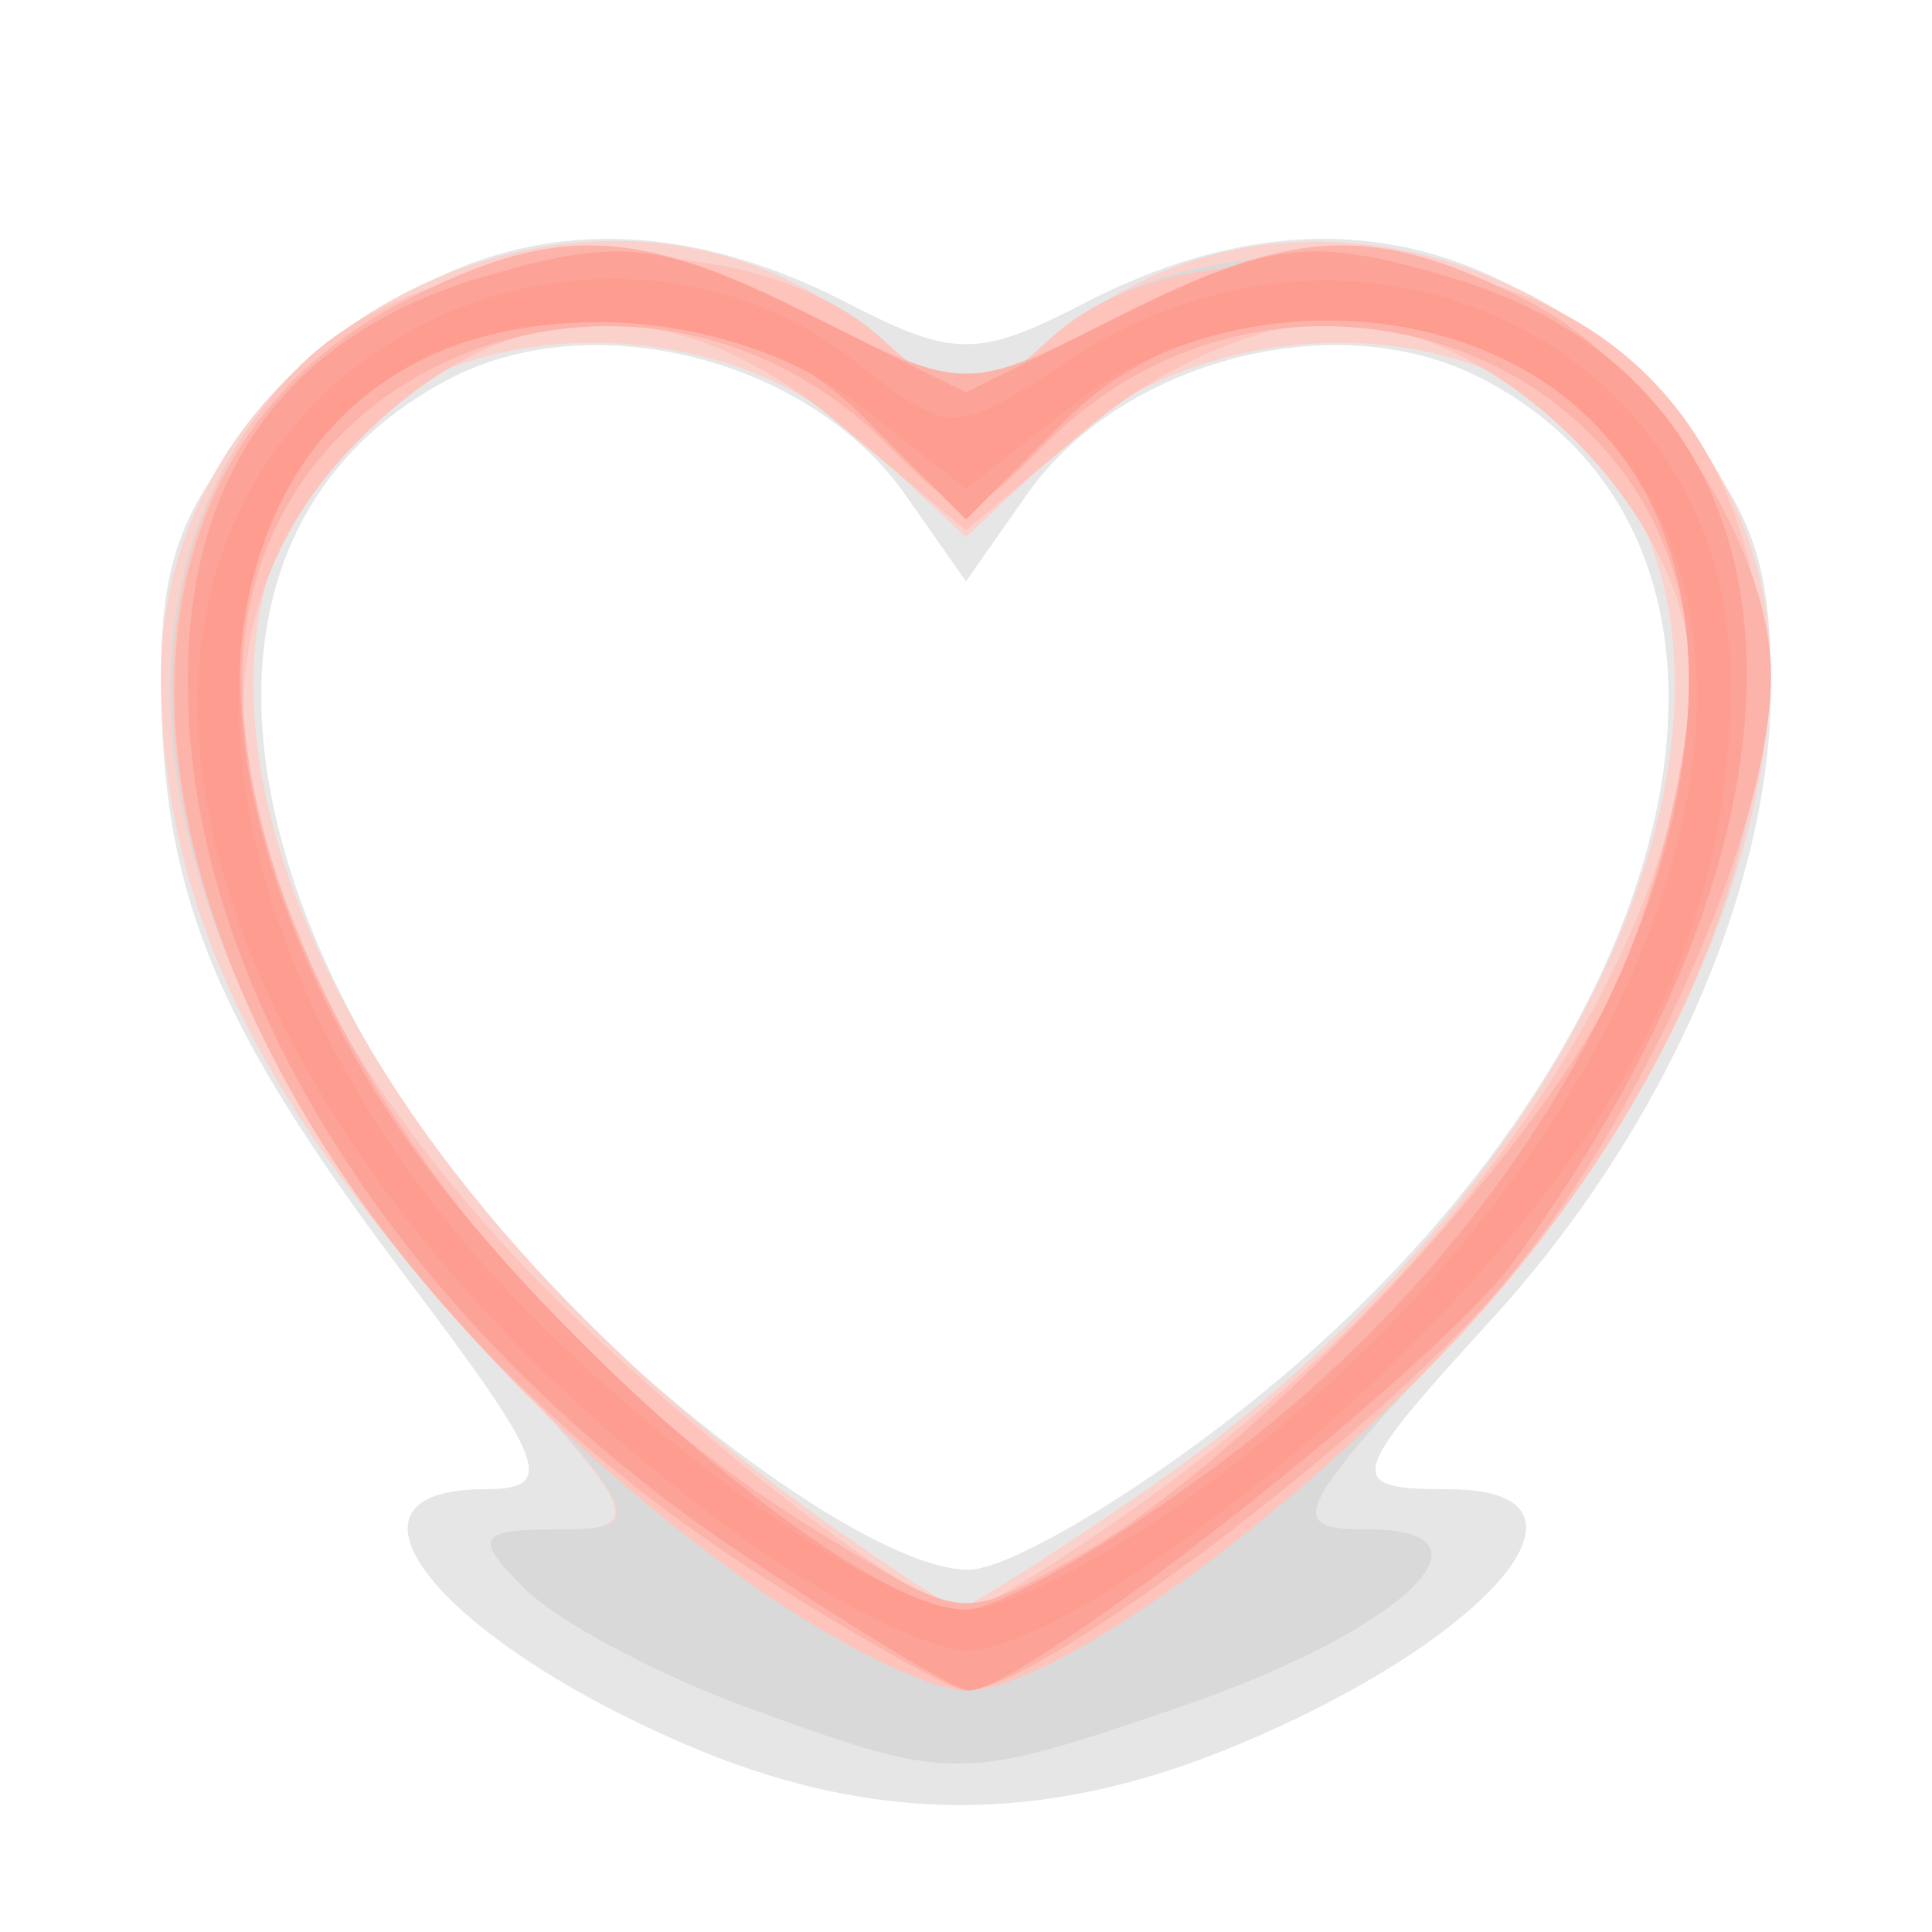 <?xml version="1.0" encoding="UTF-8" standalone="no"?>
<!-- Created with Inkscape (http://www.inkscape.org/) -->

<svg
   xmlns:dc="http://purl.org/dc/elements/1.1/"
   xmlns:cc="http://creativecommons.org/ns#"
   xmlns:rdf="http://www.w3.org/1999/02/22-rdf-syntax-ns#"
   xmlns:svg="http://www.w3.org/2000/svg"
   xmlns="http://www.w3.org/2000/svg"
   xmlns:sodipodi="http://sodipodi.sourceforge.net/DTD/sodipodi-0.dtd"
   xmlns:inkscape="http://www.inkscape.org/namespaces/inkscape"
   version="1.1"
   id="svg10"
   width="48"
   height="48"
   viewBox="0 0 48 48"
   sodipodi:docname="heart.svg"
   inkscape:version="0.92.3 (2405546, 2018-03-11)">
  <defs
     id="defs14" />
  <sodipodi:namedview
     pagecolor="#ffffff"
     bordercolor="#666666"
     borderopacity="1"
     objecttolerance="10"
     gridtolerance="10"
     guidetolerance="10"
     inkscape:pageopacity="0"
     inkscape:pageshadow="2"
     inkscape:window-width="1366"
     inkscape:window-height="715"
     id="namedview12"
     showgrid="false"
     inkscape:zoom="11.125"
     inkscape:cx="24"
     inkscape:cy="24"
     inkscape:window-x="-8"
     inkscape:window-y="-8"
     inkscape:window-maximized="1"
     inkscape:current-layer="svg10" />
  <g
     id="g20">
    <path
       style="fill:#e7e6e6"
       d="M 17,43.327 C 10.821,40.661 7.947,37 12.032,37 13.83,37 13.608,36.395 10.102,31.75 5.333,25.432 4,22.174 4,16.835 4,13.58 4.657,12.143 7.4,9.4 11.264,5.536 15.956,4.892 21.05,7.526 c 2.645,1.368 3.256,1.368 5.901,0 C 32.044,4.892 36.736,5.536 40.6,9.4 43.409,12.209 44,13.545 44,17.084 44,22.073 41.319,28.121 37.029,32.812 33.45,36.724 33.383,37 36,37 c 4.207,0 1.068,3.74 -5.372,6.4 C 25.908,45.35 21.636,45.327 17,43.327 Z M 30.857,35.019 C 42.039,26.18 44.953,13.613 36.798,9.395 33.234,7.553 27.86,8.934 25.503,12.299 L 24,14.445 22.497,12.299 C 20.14,8.934 14.766,7.553 11.202,9.395 4.995,12.605 4.914,20.44 11.001,28.842 14.405,33.542 21.422,39 24.06,39 c 0.968,0 4.027,-1.792 6.797,-3.981 z"
       id="path34"
       inkscape:connector-curvature="0" />
    <path
       style="fill:#fbd1cc"
       d="M 18.502,42.396 C 16.304,41.592 13.845,40.273 13.038,39.467 11.749,38.178 11.856,38 13.923,38 16.087,38 15.91,37.612 11.693,33.103 6.377,27.419 4,22.376 4,16.778 4,8.163 14.676,2.811 21.365,8.073 L 24,10.145 26.635,8.073 C 33.27,2.853 44.026,8.173 43.978,16.65 c -0.03,5.285 -3.278,12.025 -8.239,17.1 -3.841,3.929 -3.979,4.25 -1.824,4.25 3.586,0 0.933,2.523 -4.654,4.427 -5.45,1.857 -5.599,1.857 -10.758,-0.031 z m 9.952,-5.365 C 40.096,29.022 45.172,16.086 38.901,10.41 35.879,7.675 29.756,7.942 26.556,10.947 L 24,13.349 21.444,10.947 C 18.244,7.942 12.121,7.675 9.099,10.41 2.608,16.285 7.801,28.763 20.5,37.801 c 1.65,1.174 3.144,2.15 3.32,2.167 0.176,0.017 2.262,-1.304 4.635,-2.937 z"
       id="path32"
       inkscape:connector-curvature="0" />
    <path
       style="fill:#d9d9d9"
       d="M 18.502,42.396 C 16.304,41.592 13.845,40.273 13.038,39.467 11.749,38.178 11.855,38 13.913,38 16.095,38 15.968,37.689 12.038,33.426 3.662,24.339 1.844,14.702 7.448,9.097 10.768,5.778 18.578,5.404 21.895,8.405 c 2.07,1.873 2.14,1.873 4.21,0 C 29.422,5.404 37.232,5.778 40.552,9.097 46.156,14.702 44.338,24.339 35.962,33.426 32.126,37.587 31.949,38 33.995,38 c 3.51,0 0.788,2.545 -4.735,4.427 -5.45,1.857 -5.599,1.857 -10.758,-0.031 z M 28.6,37.172 C 36.625,31.352 42,23.181 42,16.801 42,12.788 37.188,8 33.154,8 31.385,8 28.891,9.063 27.077,10.589 L 24,13.178 20.923,10.589 C 16.756,7.082 12.65,7.197 8.923,10.923 4.179,15.667 5.338,22.755 12.125,30.494 15.418,34.25 22.602,40 24,40 c 0.385,0 2.455,-1.273 4.6,-2.828 z"
       id="path30"
       inkscape:connector-curvature="0" />
    <path
       style="fill:#fec3bb"
       d="M 18.4,39.172 C 5.46,29.788 0.468,16.078 7.448,9.097 10.768,5.778 18.578,5.404 21.895,8.405 c 2.07,1.873 2.14,1.873 4.21,0 C 27.569,7.08 29.694,6.5 33.082,6.5 45.491,6.5 47.524,20.351 36.894,32.472 32.708,37.247 26.275,42 24,42 23.065,42 20.545,40.727 18.4,39.172 Z m 10.2,-2 C 36.625,31.352 42,23.181 42,16.801 42,12.788 37.188,8 33.154,8 31.385,8 28.891,9.063 27.077,10.589 L 24,13.178 20.923,10.589 C 16.756,7.082 12.65,7.197 8.923,10.923 4.179,15.667 5.338,22.755 12.125,30.494 15.418,34.25 22.602,40 24,40 c 0.385,0 2.455,-1.273 4.6,-2.828 z"
       id="path28"
       inkscape:connector-curvature="0" />
    <path
       style="fill:#fcb3aa"
       d="M 18.946,39.175 C 4.287,29.862 -0.513,12.937 9.967,7.517 c 3.84,-1.986 5.832,-1.914 10.321,0.375 3.641,1.856 3.782,1.856 7.423,0 4.489,-2.289 6.481,-2.361 10.321,-0.375 C 41.109,9.108 44,13.592 44,16.772 44,20.622 40.771,27.907 37.234,32.04 34.049,35.761 25.759,42 24,42 23.665,42 21.391,40.729 18.946,39.175 Z m 7.851,-0.521 C 30.939,36.355 38.261,28.581 40.127,24.5 c 1.006,-2.2 1.839,-5.603 1.851,-7.561 0.05,-8.136 -10.049,-11.867 -16.003,-5.913 -1.966,1.966 -1.983,1.966 -3.949,0 C 16.071,5.071 5.972,8.803 6.022,16.939 c 0.044,7.061 6.25,16.208 14.351,21.147 3.655,2.228 3.464,2.212 6.424,0.569 z"
       id="path26"
       inkscape:connector-curvature="0" />
    <path
       style="fill:#fda297"
       d="M 18.3,38.516 C 10.216,33.072 4.964,25.003 4.677,17.589 4.462,12.044 6.935,8.399 11.928,6.903 15.353,5.877 16.393,5.985 19.932,7.737 L 24,9.749 28.068,7.737 C 31.607,5.985 32.647,5.877 36.072,6.903 45.228,9.647 45.876,20.055 37.595,31.36 35.677,33.978 25.483,42 24.074,42 23.744,42 21.145,40.432 18.3,38.516 Z M 30.5,36.21 c 10.186,-7.7 14.583,-20.218 9.045,-25.756 -3.411,-3.411 -9.68,-3.411 -13.091,0 L 24,12.909 21.545,10.455 C 19.739,8.648 18.01,8 15,8 5.82,8 3.148,16.832 9.25,27.01 12.472,32.384 21.115,39.99 24,39.99 c 0.825,0 3.75,-1.701 6.5,-3.78 z"
       id="path24"
       inkscape:connector-curvature="0" />
    <path
       style="fill:#fe9c90"
       d="M 18.4,38.172 C 5.983,29.166 1.302,16.545 7.923,9.923 11.494,6.353 17.352,5.916 21.19,8.935 c 2.43,1.911 2.495,1.911 5.385,0.007 C 33.854,4.143 43,8.605 43,16.955 43,22.2 41.127,26.645 36.875,31.494 32.705,36.249 26.271,41 24,41 23.065,41 20.545,39.727 18.4,38.172 Z m 11.236,-1.023 C 40.846,29.028 45.522,16.431 39.545,10.455 36.381,7.29 30.397,7.113 26.635,10.073 L 24,12.145 21.365,10.073 C 19.72,8.778 17.262,8 14.82,8 4.561,8 2.785,20.488 11.563,30.899 15.164,35.171 21.764,40 24,40 c 0.935,0 3.471,-1.283 5.636,-2.851 z"
       id="path22"
       inkscape:connector-curvature="0" />
  </g>
</svg>
